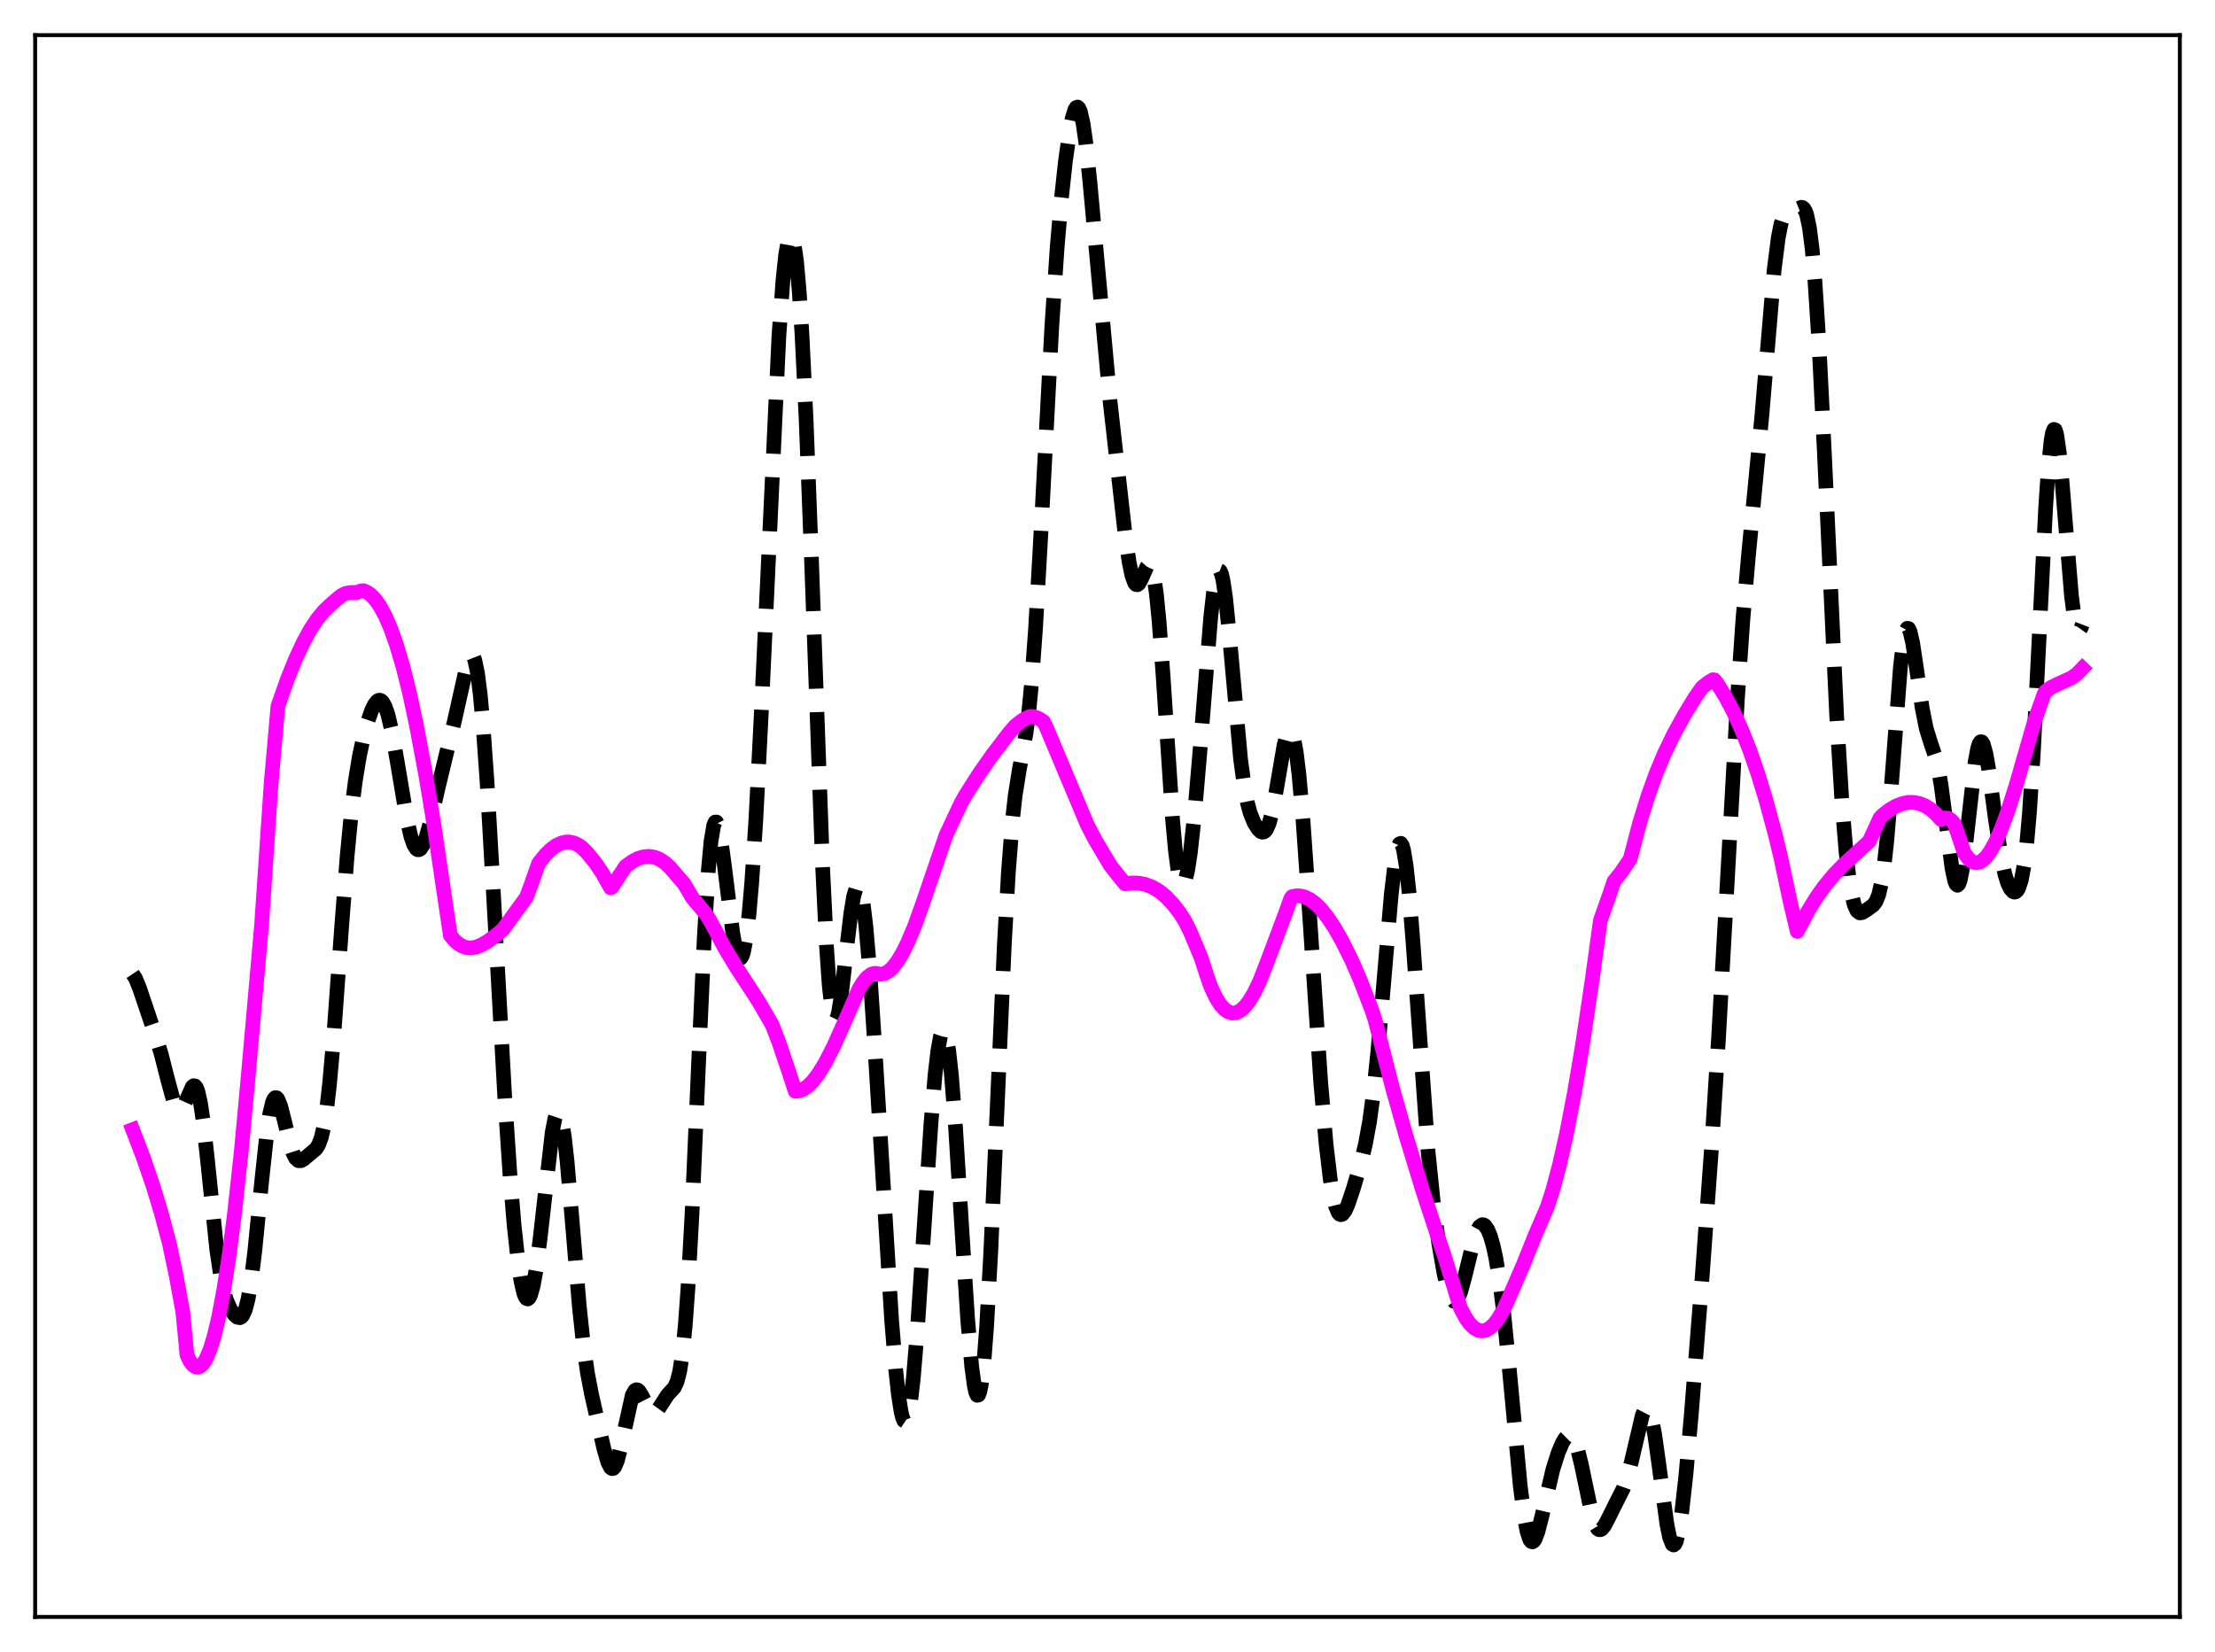<?xml version="1.0" encoding="utf-8" standalone="no"?>
<!DOCTYPE svg PUBLIC "-//W3C//DTD SVG 1.1//EN"
  "http://www.w3.org/Graphics/SVG/1.1/DTD/svg11.dtd">
<svg xmlns:xlink="http://www.w3.org/1999/xlink" width="453.6pt" height="338.4pt" viewBox="0 0 453.6 338.4" xmlns="http://www.w3.org/2000/svg" version="1.1">
 <defs>
  <style type="text/css">*{stroke-linejoin: round; stroke-linecap: butt}</style>
 </defs>
 <g id="figure_1">
  <g id="patch_1">
   <path d="M 0 338.4 
L 453.6 338.4 
L 453.6 0 
L 0 0 
z
" style="fill: #ffffff"/>
  </g>
  <g id="axes_1">
   <g id="patch_2">
    <path d="M 7.2 331.2 
L 446.4 331.2 
L 446.4 7.2 
L 7.2 7.2 
z
" style="fill: #ffffff"/>
   </g>
   <g id="matplotlib.axis_1"/>
   <g id="matplotlib.axis_2"/>
   <g id="line2d_1">
    <path d="M 27.164 199.501 
L 27.72 200.339 
L 28.554 202.363 
L 31.89 212.238 
L 33.003 215.877 
L 34.393 221.329 
L 35.505 225.396 
L 36.061 226.745 
L 36.617 227.369 
L 36.895 227.381 
L 37.173 227.195 
L 37.729 226.311 
L 39.398 222.581 
L 39.676 222.379 
L 39.954 222.442 
L 40.232 222.81 
L 40.51 223.511 
L 41.066 225.956 
L 41.622 229.729 
L 42.456 237.287 
L 44.402 256.072 
L 45.237 261.68 
L 45.793 264.324 
L 46.349 266.234 
L 47.183 268.136 
L 48.017 269.331 
L 48.573 269.804 
L 49.129 269.912 
L 49.407 269.773 
L 49.685 269.469 
L 50.241 268.262 
L 50.797 266.107 
L 51.354 262.899 
L 52.188 256.194 
L 53.578 242.069 
L 54.69 231.789 
L 55.246 228.125 
L 55.802 225.787 
L 56.08 225.14 
L 56.358 224.834 
L 56.636 224.854 
L 56.914 225.171 
L 57.471 226.556 
L 58.305 229.821 
L 59.417 234.408 
L 59.973 236.12 
L 60.529 237.231 
L 61.085 237.74 
L 61.641 237.754 
L 62.197 237.441 
L 64.7 235.34 
L 65.256 234.463 
L 65.812 232.958 
L 66.368 230.528 
L 66.924 226.944 
L 67.48 222.107 
L 68.314 212.679 
L 69.983 189.616 
L 71.095 175.288 
L 71.929 166.633 
L 72.763 159.954 
L 73.597 154.902 
L 74.431 151.007 
L 75.265 147.919 
L 76.1 145.526 
L 76.656 144.37 
L 77.212 143.641 
L 77.49 143.461 
L 77.768 143.416 
L 78.046 143.516 
L 78.324 143.768 
L 78.88 144.744 
L 79.436 146.354 
L 80.27 149.891 
L 81.382 156.212 
L 83.329 167.838 
L 84.163 171.422 
L 84.719 173.007 
L 85.275 173.887 
L 85.553 174.057 
L 85.831 174.049 
L 86.109 173.869 
L 86.665 173.026 
L 87.221 171.617 
L 88.056 168.67 
L 89.724 161.365 
L 91.392 154.451 
L 93.06 147.698 
L 95.841 135.257 
L 96.397 134.261 
L 96.675 134.219 
L 96.953 134.533 
L 97.231 135.233 
L 97.787 137.883 
L 98.343 142.255 
L 98.899 148.295 
L 99.733 160.067 
L 101.124 184.387 
L 103.348 224.431 
L 104.46 241.037 
L 105.294 251.087 
L 106.128 258.731 
L 106.685 262.382 
L 107.241 264.809 
L 107.519 265.549 
L 107.797 265.97 
L 108.075 266.073 
L 108.353 265.86 
L 108.631 265.336 
L 109.187 263.383 
L 109.743 260.303 
L 110.577 253.934 
L 113.08 231.934 
L 113.636 229.102 
L 113.914 228.274 
L 114.192 227.885 
L 114.47 227.959 
L 114.748 228.507 
L 115.026 229.53 
L 115.582 232.937 
L 116.138 237.939 
L 117.25 250.992 
L 118.64 267.653 
L 119.475 275.476 
L 120.309 281.268 
L 121.143 285.611 
L 123.645 296.655 
L 124.479 299.529 
L 125.036 300.612 
L 125.314 300.821 
L 125.592 300.786 
L 125.87 300.5 
L 126.426 299.195 
L 126.982 297.049 
L 129.484 285.756 
L 130.04 284.808 
L 130.318 284.662 
L 130.596 284.718 
L 130.874 284.956 
L 131.431 285.85 
L 133.099 289.086 
L 133.655 289.47 
L 133.933 289.461 
L 134.489 289.069 
L 135.045 288.3 
L 136.713 285.718 
L 138.104 284.202 
L 138.66 282.998 
L 139.216 280.786 
L 139.772 277.086 
L 140.328 271.51 
L 140.884 263.843 
L 141.718 248.549 
L 143.108 216.633 
L 144.221 192.047 
L 145.055 178.267 
L 145.611 172.269 
L 146.167 169.017 
L 146.445 168.388 
L 146.723 168.374 
L 147.001 168.922 
L 147.557 171.439 
L 148.391 177.631 
L 150.06 191.157 
L 150.616 194.192 
L 151.172 195.946 
L 151.45 196.279 
L 151.728 196.225 
L 152.006 195.768 
L 152.284 194.897 
L 152.84 191.884 
L 153.396 187.153 
L 153.952 180.709 
L 154.786 167.982 
L 155.899 146.19 
L 159.513 68.77 
L 160.347 57.29 
L 160.903 52.072 
L 161.459 48.993 
L 161.737 48.293 
L 162.015 48.168 
L 162.294 48.627 
L 162.572 49.678 
L 163.128 53.581 
L 163.684 59.895 
L 164.24 68.577 
L 165.074 85.745 
L 166.186 114.784 
L 168.411 176.602 
L 169.245 193.724 
L 169.801 201.74 
L 170.357 206.775 
L 170.635 208.182 
L 170.913 208.883 
L 171.191 208.922 
L 171.469 208.356 
L 171.747 207.254 
L 172.303 203.751 
L 173.415 194 
L 174.249 187.01 
L 174.806 183.627 
L 175.362 181.76 
L 175.64 181.482 
L 175.918 181.668 
L 176.196 182.327 
L 176.752 185.059 
L 177.308 189.581 
L 178.142 199.257 
L 179.254 216.039 
L 182.591 270.423 
L 183.425 280.54 
L 183.981 285.664 
L 184.537 289.215 
L 184.815 290.338 
L 185.093 290.998 
L 185.371 291.181 
L 185.649 290.877 
L 185.927 290.084 
L 186.483 287.061 
L 187.04 282.244 
L 187.874 272.214 
L 189.264 251.064 
L 190.654 230.069 
L 191.488 220.125 
L 192.044 215.302 
L 192.6 212.235 
L 192.879 211.423 
L 193.157 211.116 
L 193.435 211.326 
L 193.713 212.059 
L 194.269 215.071 
L 194.825 220.037 
L 195.659 230.586 
L 197.049 252.917 
L 198.161 270.204 
L 198.995 279.943 
L 199.552 284.037 
L 199.83 285.23 
L 200.108 285.809 
L 200.386 285.748 
L 200.664 285.03 
L 200.942 283.646 
L 201.498 278.9 
L 202.054 271.632 
L 202.888 256.637 
L 204 231.553 
L 205.669 193.533 
L 206.503 178.694 
L 207.337 167.97 
L 207.893 162.963 
L 208.727 157.724 
L 210.117 150.192 
L 210.673 145.882 
L 211.229 140.189 
L 212.064 128.768 
L 213.176 109.012 
L 215.4 66.808 
L 216.512 50.401 
L 217.346 40.774 
L 218.181 33.06 
L 219.015 27.105 
L 219.571 24.236 
L 220.127 22.443 
L 220.405 22.013 
L 220.683 21.927 
L 220.961 22.203 
L 221.239 22.853 
L 221.795 25.282 
L 222.351 29.141 
L 223.185 37.133 
L 227.356 82.481 
L 230.415 109.588 
L 231.249 115.27 
L 231.805 117.904 
L 232.361 119.415 
L 232.639 119.735 
L 232.917 119.779 
L 233.195 119.577 
L 233.751 118.601 
L 234.863 116.08 
L 235.141 115.758 
L 235.419 115.713 
L 235.697 116.014 
L 235.975 116.718 
L 236.254 117.87 
L 236.81 121.613 
L 237.366 127.261 
L 238.2 138.671 
L 240.146 168.093 
L 240.702 174.219 
L 241.258 178.486 
L 241.814 180.757 
L 242.092 181.156 
L 242.371 181.088 
L 242.649 180.578 
L 243.205 178.346 
L 243.761 174.706 
L 244.595 167.131 
L 245.707 154.177 
L 247.931 126.519 
L 248.488 121.526 
L 249.044 118.195 
L 249.322 117.257 
L 249.6 116.839 
L 249.878 116.952 
L 250.156 117.596 
L 250.434 118.754 
L 250.99 122.484 
L 251.824 130.792 
L 254.048 155.45 
L 254.883 161.555 
L 255.439 164.402 
L 255.995 166.461 
L 256.829 168.533 
L 257.663 169.858 
L 258.219 170.36 
L 258.497 170.459 
L 258.775 170.432 
L 259.053 170.259 
L 259.331 169.923 
L 259.887 168.698 
L 260.443 166.693 
L 261.278 162.398 
L 262.946 152.676 
L 263.502 150.555 
L 263.78 149.927 
L 264.058 149.639 
L 264.336 149.72 
L 264.614 150.19 
L 264.892 151.064 
L 265.448 154.037 
L 266.004 158.591 
L 266.838 168 
L 267.951 183.919 
L 270.453 221.521 
L 271.565 234.362 
L 272.399 241.416 
L 272.955 244.793 
L 273.512 247.109 
L 274.068 248.416 
L 274.346 248.721 
L 274.624 248.814 
L 274.902 248.713 
L 275.458 248.009 
L 276.014 246.792 
L 277.126 243.511 
L 278.794 237.792 
L 279.629 234.306 
L 280.463 229.748 
L 281.297 223.616 
L 282.131 215.687 
L 283.243 202.826 
L 284.911 183.169 
L 285.746 176.171 
L 286.302 173.49 
L 286.58 172.858 
L 286.858 172.733 
L 287.136 173.126 
L 287.414 174.038 
L 287.97 177.372 
L 288.526 182.539 
L 289.36 192.946 
L 292.419 235.53 
L 293.531 246.433 
L 294.643 254.74 
L 295.755 261.059 
L 296.589 264.434 
L 297.145 265.866 
L 297.701 266.536 
L 297.98 266.566 
L 298.258 266.393 
L 298.536 266.019 
L 299.092 264.723 
L 299.926 261.716 
L 301.872 253.759 
L 302.428 252.217 
L 302.984 251.237 
L 303.54 250.852 
L 303.818 250.882 
L 304.097 251.059 
L 304.653 251.841 
L 305.209 253.187 
L 305.765 255.113 
L 306.321 257.659 
L 307.155 262.75 
L 307.989 269.446 
L 309.101 280.588 
L 311.326 304.367 
L 312.16 310.81 
L 312.716 313.703 
L 313.272 315.368 
L 313.55 315.744 
L 313.828 315.831 
L 314.106 315.65 
L 314.384 315.224 
L 314.94 313.758 
L 315.774 310.509 
L 317.999 301.023 
L 319.111 297.514 
L 319.945 295.56 
L 320.501 294.63 
L 321.057 294.088 
L 321.335 293.993 
L 321.613 294.034 
L 321.891 294.222 
L 322.448 295.077 
L 323.004 296.591 
L 323.838 299.97 
L 326.062 310.575 
L 326.618 312.227 
L 327.174 313.148 
L 327.452 313.333 
L 327.73 313.345 
L 328.008 313.201 
L 328.564 312.531 
L 329.399 310.939 
L 331.067 307.578 
L 332.457 304.83 
L 333.291 302.466 
L 334.125 299.246 
L 336.35 289.785 
L 336.906 288.7 
L 337.184 288.545 
L 337.462 288.68 
L 337.74 289.117 
L 338.296 290.904 
L 338.852 293.817 
L 339.686 299.753 
L 341.355 312.221 
L 341.911 314.926 
L 342.467 316.323 
L 342.745 316.473 
L 343.023 316.242 
L 343.301 315.632 
L 343.857 313.311 
L 344.413 309.654 
L 345.247 302.15 
L 346.359 289.682 
L 348.584 261.5 
L 350.53 234.667 
L 351.92 212.832 
L 353.589 182.972 
L 355.813 142.949 
L 356.925 126.826 
L 358.037 114.063 
L 360.818 84.986 
L 363.32 55.316 
L 364.154 48.735 
L 364.71 45.909 
L 365.266 44.229 
L 365.823 43.438 
L 366.379 43.187 
L 367.769 42.905 
L 368.881 42.454 
L 369.159 42.521 
L 369.437 42.763 
L 369.715 43.24 
L 369.993 44.012 
L 370.549 46.655 
L 371.105 51.044 
L 371.661 57.362 
L 372.496 70.372 
L 373.608 92.779 
L 376.11 146.397 
L 377.222 164.624 
L 378.057 174.669 
L 378.613 179.564 
L 379.169 183.076 
L 379.725 185.339 
L 380.281 186.558 
L 380.837 186.993 
L 381.393 186.921 
L 382.227 186.406 
L 383.617 185.392 
L 384.174 184.644 
L 384.73 183.267 
L 385.286 180.902 
L 385.842 177.255 
L 386.398 172.186 
L 387.232 162.184 
L 389.178 136.614 
L 389.734 131.853 
L 390.291 129.192 
L 390.569 128.696 
L 390.847 128.739 
L 391.125 129.284 
L 391.681 131.65 
L 392.515 137.214 
L 393.627 144.988 
L 394.461 149.191 
L 395.295 151.904 
L 396.407 155.198 
L 396.964 157.629 
L 397.52 160.906 
L 398.354 167.213 
L 399.744 177.851 
L 400.3 180.443 
L 400.578 181.121 
L 400.856 181.337 
L 401.134 181.072 
L 401.412 180.33 
L 401.968 177.511 
L 402.524 173.245 
L 404.471 156.079 
L 405.027 153.182 
L 405.305 152.344 
L 405.583 151.936 
L 405.861 151.959 
L 406.139 152.398 
L 406.695 154.399 
L 407.251 157.589 
L 408.641 167.87 
L 409.754 175.242 
L 410.588 179.132 
L 411.144 180.897 
L 411.7 182.057 
L 412.256 182.656 
L 412.534 182.742 
L 412.812 182.669 
L 413.09 182.419 
L 413.368 181.963 
L 413.924 180.3 
L 414.48 177.381 
L 415.037 172.895 
L 415.593 166.607 
L 416.427 153.696 
L 417.539 131.538 
L 418.929 103.822 
L 419.485 95.619 
L 420.041 90.203 
L 420.319 88.675 
L 420.597 87.96 
L 420.875 88.046 
L 421.154 88.897 
L 421.71 92.638 
L 422.266 98.485 
L 424.212 122.105 
L 424.768 126.332 
L 425.324 128.628 
L 425.602 129.061 
L 425.88 129.059 
L 426.158 128.668 
L 426.436 127.938 
L 426.436 127.938 
" clip-path="url(#p92bbdffc4c)" style="fill: none; stroke-dasharray: 11.1,4.8; stroke-dashoffset: 0; stroke: #000000; stroke-width: 3"/>
   </g>
   <g id="line2d_2">
    <path d="M 27.164 231.389 
L 29.388 237.205 
L 31.334 242.892 
L 33.003 248.393 
L 34.671 254.65 
L 36.061 261.205 
L 37.451 268.826 
L 38.285 277.507 
L 38.842 278.731 
L 39.398 279.499 
L 39.954 279.94 
L 40.51 280.051 
L 41.066 279.83 
L 41.622 279.28 
L 42.178 278.396 
L 43.012 276.444 
L 43.846 273.737 
L 44.68 270.267 
L 45.793 264.444 
L 46.905 257.241 
L 48.017 248.634 
L 49.407 235.862 
L 50.797 220.803 
L 53.578 189.309 
L 54.968 168.684 
L 55.524 160.464 
L 56.914 144.663 
L 58.861 139.11 
L 60.529 134.972 
L 62.197 131.414 
L 63.588 128.899 
L 64.978 126.795 
L 66.368 125.106 
L 67.48 124.055 
L 68.87 122.829 
L 69.983 121.94 
L 70.817 121.539 
L 71.651 121.378 
L 73.041 121.371 
L 73.875 121.041 
L 74.431 120.988 
L 75.265 121.359 
L 76.1 121.999 
L 76.934 122.91 
L 77.768 124.099 
L 78.88 126.131 
L 79.992 128.689 
L 81.104 131.789 
L 82.495 136.454 
L 83.885 142.026 
L 85.275 148.536 
L 87.221 158.914 
L 88.89 169.068 
L 91.114 184.173 
L 92.226 191.602 
L 93.06 192.608 
L 93.894 193.345 
L 94.729 193.836 
L 95.563 194.104 
L 96.397 194.171 
L 97.509 193.991 
L 98.621 193.554 
L 100.011 192.732 
L 101.958 191.258 
L 103.07 190.286 
L 106.128 186.078 
L 107.797 183.802 
L 108.631 181.567 
L 110.299 176.838 
L 111.689 175.089 
L 112.802 173.992 
L 113.914 173.178 
L 115.026 172.662 
L 115.86 172.479 
L 116.694 172.479 
L 117.528 172.667 
L 118.362 173.051 
L 119.197 173.638 
L 120.309 174.748 
L 121.977 176.813 
L 123.367 178.898 
L 125.036 181.857 
L 125.314 181.731 
L 126.982 179.158 
L 128.094 177.474 
L 129.484 176.458 
L 130.596 175.876 
L 131.709 175.519 
L 132.821 175.407 
L 133.933 175.557 
L 135.045 175.988 
L 136.157 176.717 
L 137.269 177.764 
L 140.05 180.97 
L 141.162 182.824 
L 141.718 183.816 
L 144.499 187.138 
L 145.333 188.432 
L 148.391 194.139 
L 150.894 198.298 
L 154.23 203.386 
L 155.62 205.588 
L 157.845 209.444 
L 158.123 209.896 
L 159.513 213.528 
L 161.459 219.274 
L 162.85 223.527 
L 163.684 223.448 
L 164.518 223.116 
L 165.352 222.549 
L 166.464 221.452 
L 167.576 220 
L 168.967 217.747 
L 170.635 214.506 
L 172.581 210.168 
L 175.918 202.56 
L 176.752 201.196 
L 177.586 200.189 
L 178.42 199.567 
L 178.976 199.38 
L 179.532 199.385 
L 180.366 199.571 
L 181.201 199.395 
L 182.035 198.903 
L 182.869 198.113 
L 183.703 197.044 
L 184.815 195.216 
L 185.927 192.968 
L 187.318 189.637 
L 188.986 184.992 
L 193.713 171.118 
L 196.771 164.578 
L 197.605 163.071 
L 200.386 158.689 
L 203.166 154.704 
L 206.503 150.329 
L 207.893 148.704 
L 209.283 147.608 
L 210.395 146.974 
L 210.951 146.755 
L 211.508 146.765 
L 212.342 147.005 
L 213.176 147.452 
L 213.732 147.877 
L 214.288 149.011 
L 222.629 168.868 
L 224.298 172.075 
L 227.356 177.227 
L 229.024 179.359 
L 230.415 181.052 
L 231.805 180.859 
L 233.195 180.888 
L 234.585 181.163 
L 235.975 181.704 
L 237.366 182.53 
L 238.756 183.662 
L 240.146 185.117 
L 241.536 186.913 
L 242.649 188.64 
L 243.761 190.895 
L 245.985 196.197 
L 247.097 199.65 
L 247.931 202.063 
L 249.044 204.423 
L 249.878 205.744 
L 250.712 206.691 
L 251.546 207.277 
L 252.38 207.511 
L 253.214 207.409 
L 254.048 206.979 
L 254.883 206.236 
L 255.717 205.191 
L 256.829 203.352 
L 257.941 201.032 
L 259.331 197.504 
L 261.278 192.326 
L 263.502 186.373 
L 264.336 184.026 
L 264.614 183.659 
L 265.448 183.493 
L 266.282 183.511 
L 267.117 183.709 
L 268.229 184.238 
L 269.341 185.057 
L 270.453 186.149 
L 271.843 187.869 
L 273.234 189.952 
L 274.902 192.88 
L 276.848 196.81 
L 278.516 200.648 
L 281.019 207.141 
L 281.575 208.852 
L 285.189 222.939 
L 287.97 232.78 
L 291.306 243.734 
L 294.087 252.192 
L 295.755 257.169 
L 299.092 267.964 
L 300.204 270.053 
L 301.038 271.207 
L 301.872 272.016 
L 302.706 272.487 
L 303.54 272.626 
L 304.375 272.442 
L 305.209 271.94 
L 306.043 271.13 
L 306.877 270.017 
L 307.989 268.078 
L 309.101 265.633 
L 310.77 261.761 
L 311.882 259.203 
L 314.384 252.981 
L 316.887 247.17 
L 317.999 243.714 
L 319.389 238.497 
L 320.779 232.315 
L 322.448 223.67 
L 324.116 213.748 
L 326.062 200.666 
L 327.73 188.54 
L 329.677 183.027 
L 330.511 180.531 
L 331.901 178.807 
L 333.569 176.365 
L 333.847 175.927 
L 335.794 168.515 
L 337.462 163.11 
L 339.13 158.468 
L 340.798 154.462 
L 342.745 150.42 
L 344.969 146.374 
L 347.194 142.748 
L 348.584 140.767 
L 349.974 139.709 
L 350.808 139.218 
L 351.086 139.261 
L 351.642 139.983 
L 353.311 142.659 
L 354.979 145.796 
L 356.647 149.444 
L 358.315 153.651 
L 359.984 158.461 
L 361.652 163.917 
L 363.598 171.138 
L 364.71 175.779 
L 366.657 184.946 
L 368.047 190.779 
L 368.603 189.78 
L 370.271 186.606 
L 371.94 183.877 
L 373.608 181.526 
L 375.554 179.176 
L 377.778 176.878 
L 380.559 174.369 
L 382.783 172.34 
L 383.617 170.552 
L 385.008 167.528 
L 385.564 166.95 
L 386.954 165.875 
L 388.344 165.071 
L 389.734 164.551 
L 390.847 164.354 
L 391.959 164.362 
L 393.071 164.585 
L 394.183 165.034 
L 395.295 165.724 
L 396.407 166.669 
L 397.52 167.885 
L 398.354 167.547 
L 398.91 167.595 
L 399.466 167.912 
L 400.022 168.495 
L 400.3 168.944 
L 401.134 171.359 
L 402.246 174.7 
L 403.081 175.852 
L 403.637 176.347 
L 404.193 176.634 
L 404.749 176.724 
L 405.305 176.622 
L 405.861 176.338 
L 406.695 175.589 
L 407.529 174.479 
L 408.641 172.493 
L 409.754 169.989 
L 411.144 166.244 
L 412.812 161.041 
L 415.037 153.312 
L 416.705 147.513 
L 418.651 142.038 
L 418.929 141.592 
L 420.041 140.807 
L 421.432 140.122 
L 424.212 138.855 
L 425.324 138.059 
L 426.436 136.912 
L 426.436 136.912 
" clip-path="url(#p92bbdffc4c)" style="fill: none; stroke: #ff00ff; stroke-width: 3; stroke-linecap: square"/>
   </g>
   <g id="patch_3">
    <path d="M 7.2 331.2 
L 7.2 7.2 
" style="fill: none; stroke: #000000; stroke-width: 0.8; stroke-linejoin: miter; stroke-linecap: square"/>
   </g>
   <g id="patch_4">
    <path d="M 446.4 331.2 
L 446.4 7.2 
" style="fill: none; stroke: #000000; stroke-width: 0.8; stroke-linejoin: miter; stroke-linecap: square"/>
   </g>
   <g id="patch_5">
    <path d="M 7.2 331.2 
L 446.4 331.2 
" style="fill: none; stroke: #000000; stroke-width: 0.8; stroke-linejoin: miter; stroke-linecap: square"/>
   </g>
   <g id="patch_6">
    <path d="M 7.2 7.2 
L 446.4 7.2 
" style="fill: none; stroke: #000000; stroke-width: 0.8; stroke-linejoin: miter; stroke-linecap: square"/>
   </g>
  </g>
 </g>
 <defs>
  <clipPath id="p92bbdffc4c">
   <rect x="7.2" y="7.2" width="439.2" height="324"/>
  </clipPath>
 </defs>
</svg>
